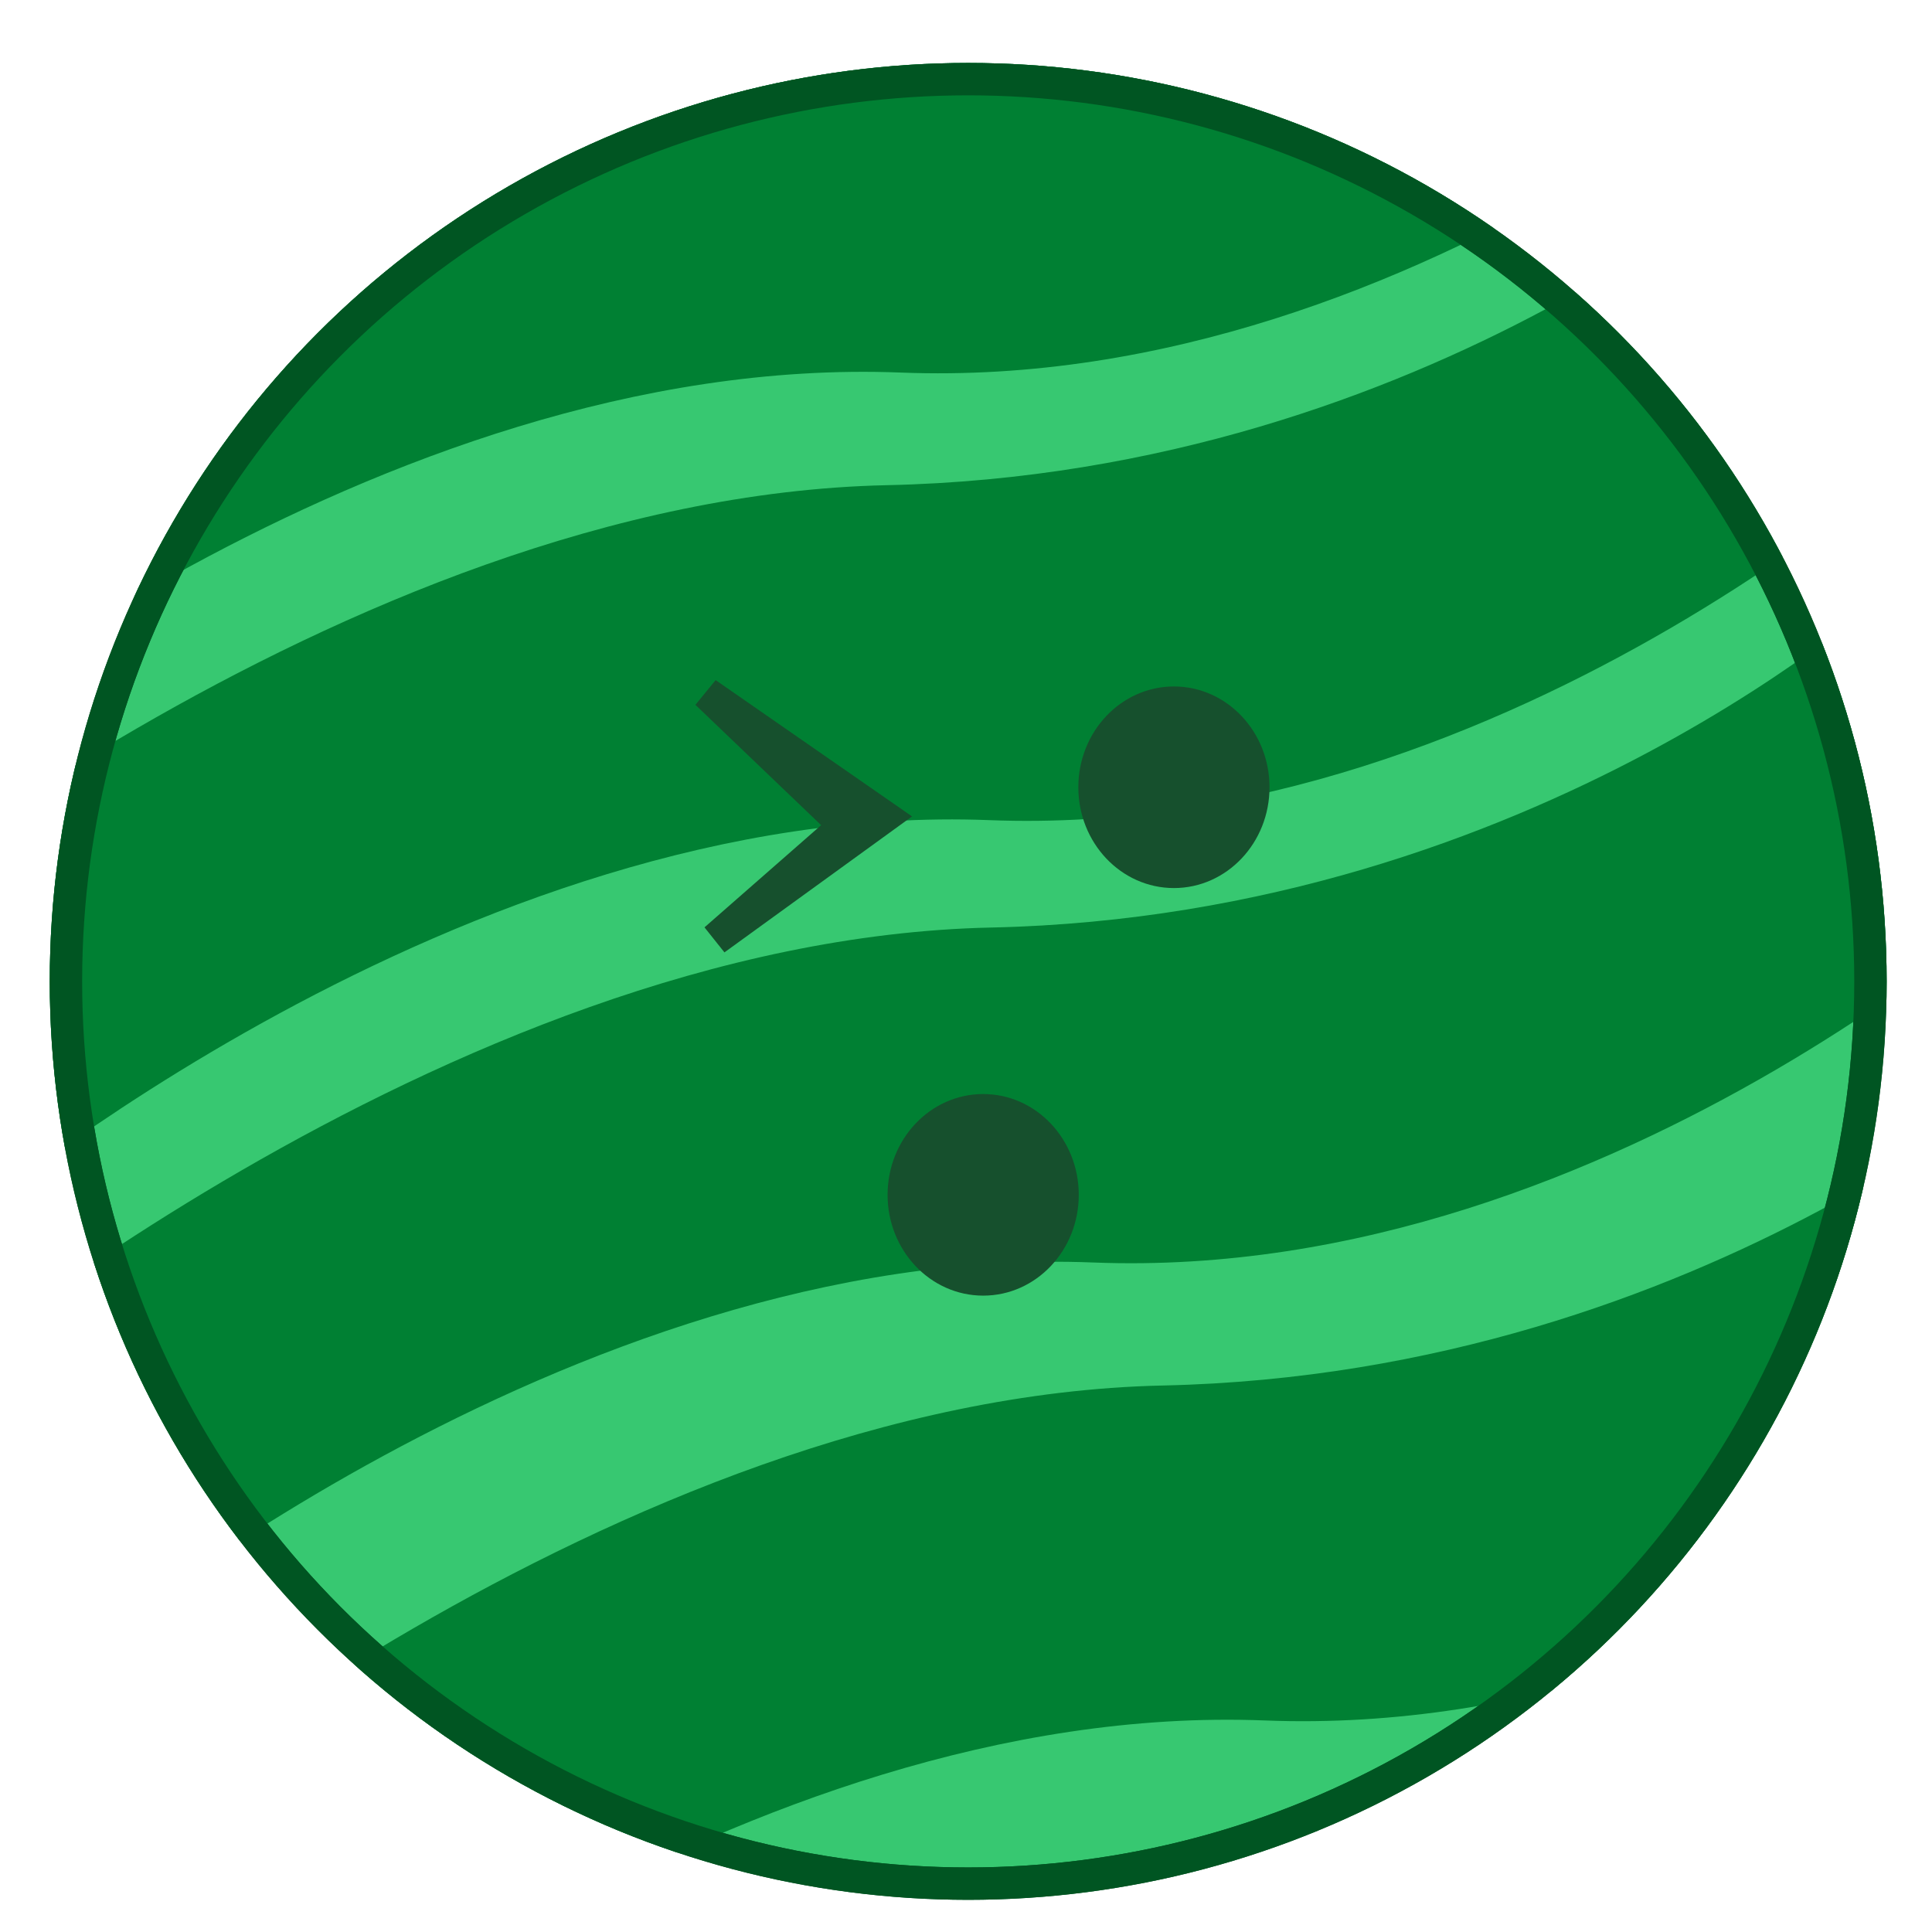 <?xml version="1.0" encoding="UTF-8" standalone="no"?>
<!-- Created with Inkscape (http://www.inkscape.org/) -->

<svg
   width="512"
   height="512"
   viewBox="0 0 135.467 135.467"
   version="1.1"
   id="svg2722"
   inkscape:version="1.2.2 (732a01da63, 2022-12-09)"
   sodipodi:docname="sandia.svg"
   xmlns:inkscape="http://www.inkscape.org/namespaces/inkscape"
   xmlns:sodipodi="http://sodipodi.sourceforge.net/DTD/sodipodi-0.dtd"
   xmlns="http://www.w3.org/2000/svg"
   xmlns:svg="http://www.w3.org/2000/svg">
  <sodipodi:namedview
     id="namedview2724"
     pagecolor="#ffffff"
     bordercolor="#000000"
     borderopacity="0.25"
     inkscape:showpageshadow="2"
     inkscape:pageopacity="0.0"
     inkscape:pagecheckerboard="0"
     inkscape:deskcolor="#d1d1d1"
     inkscape:document-units="mm"
     showgrid="false"
     inkscape:zoom="0.85742188"
     inkscape:cx="48.984055"
     inkscape:cy="275.24374"
     inkscape:window-width="1366"
     inkscape:window-height="705"
     inkscape:window-x="-8"
     inkscape:window-y="-8"
     inkscape:window-maximized="1"
     inkscape:current-layer="layer1" />
  <defs
     id="defs2719">
    <clipPath
       clipPathUnits="userSpaceOnUse"
       id="clipPath2252">
      <g
         id="g2262">
        <path
           id="path2254"
           style="fill:#008033;fill-rule:evenodd;stroke:#2ca05a;stroke-width:0"
           d="m -19.18,29.789 c 0,0 37.772,-32.582 76.227,-33.418 38.455,-0.836 63.305,-23.93 63.305,-23.93 l 11.752,19.36 c 0,0 -30.892,29.51 -67.879,28.056 C 27.237,18.404 -7.594,48.067 -7.594,48.067 Z"
           sodipodi:nodetypes="czcczcc" />
        <path
           id="path2256"
           style="fill:#008033;fill-rule:evenodd;stroke:#2ca05a;stroke-width:0"
           d="m -12.976,61.172 c 0,0 37.772,-32.582 76.227,-33.418 C 101.705,26.918 126.555,3.824 126.555,3.824 l 11.752,19.36 c 0,0 -30.892,29.51 -67.879,28.056 C 33.44,49.787 -1.391,79.45 -1.391,79.45 Z"
           sodipodi:nodetypes="czcczcc" />
        <path
           id="path2258"
           style="fill:#008033;fill-rule:evenodd;stroke:#2ca05a;stroke-width:0"
           d="m -5.678,92.189 c 0,0 37.772,-32.582 76.227,-33.418 C 109.003,57.935 133.854,34.841 133.854,34.841 l 11.752,19.36 c 0,0 -30.892,29.51 -67.879,28.056 C 40.739,80.804 5.908,110.467 5.908,110.467 Z"
           sodipodi:nodetypes="czcczcc" />
        <path
           id="path2260"
           style="fill:#008033;fill-rule:evenodd;stroke:#2ca05a;stroke-width:0"
           d="m 6.364,124.301 c 0,0 37.772,-32.582 76.227,-33.418 38.455,-0.836 63.305,-23.93 63.305,-23.93 l 11.752,19.36 c 0,0 -30.892,29.51 -67.879,28.056 -36.988,-1.453 -71.819,28.209 -71.819,28.209 z"
           sodipodi:nodetypes="czcczcc" />
      </g>
    </clipPath>
  </defs>
  <g
     inkscape:label="Capa 1"
     inkscape:groupmode="layer"
     id="layer1">
    <g
       id="g2270"
       style="display:inline;fill:#ff6600;stroke:#aa4400"
       transform="translate(-1.069,6.266)">
      <circle
         style="display:inline;fill:#37c871;fill-rule:evenodd;stroke:#005522;stroke-width:2.27;stroke-opacity:1"
         id="circle2128"
         cx="68.957"
         cy="62.547"
         r="63.263"
         inkscape:label="base" />
      <circle
         style="display:inline;fill:#008033;fill-rule:evenodd;stroke:#008033;stroke-width:2.27;stroke-opacity:1"
         id="circle1953"
         cx="68.957"
         cy="62.547"
         r="63.263"
         clip-path="url(#clipPath2252)" />
      <circle
         style="display:inline;fill:none;fill-rule:evenodd;stroke:#005522;stroke-width:2.27;stroke-opacity:1"
         id="circle2264"
         cx="68.957"
         cy="62.547"
         r="63.263"
         inkscape:label="base" />
    </g>
    <g
       id="g1965"
       style="display:inline;fill:#16502d;fill-opacity:1;stroke:#16502d;stroke-width:2;stroke-dasharray:none;stroke-opacity:1"
       inkscape:label="caras"
       transform="translate(-43.354,-1.282)">
      <ellipse
         style="fill:#16502d;fill-opacity:1;fill-rule:evenodd;stroke:#16502d;stroke-width:1.487;stroke-dasharray:none;stroke-opacity:1"
         id="ellipse1959"
         cx="112.292"
         cy="85.061"
         rx="5.959"
         ry="6.324" />
      <ellipse
         style="display:inline;fill:#16502d;fill-opacity:1;fill-rule:evenodd;stroke:#16502d;stroke-width:1.487;stroke-dasharray:none;stroke-opacity:1"
         id="ellipse1959-6"
         cx="125.667"
         cy="56.483"
         rx="5.959"
         ry="6.324" />
      <g
         id="g1963"
         style="display:inline;fill:#16502d;stroke:#16502d;stroke-width:2;stroke-dasharray:none;stroke-opacity:1"
         transform="rotate(-90,68.873,59.906)">
        <path
           id="path1961"
           style="fill:#16502d;fill-opacity:1;fill-rule:evenodd;stroke:#16502d;stroke-width:2.247;stroke-dasharray:none;stroke-opacity:1"
           d="m 78.887,83.925 -8.655,12.471 -8.604,-11.872 7.974,9.102 z"
           sodipodi:nodetypes="ccccc" />
      </g>
    </g>
  </g>
</svg>

